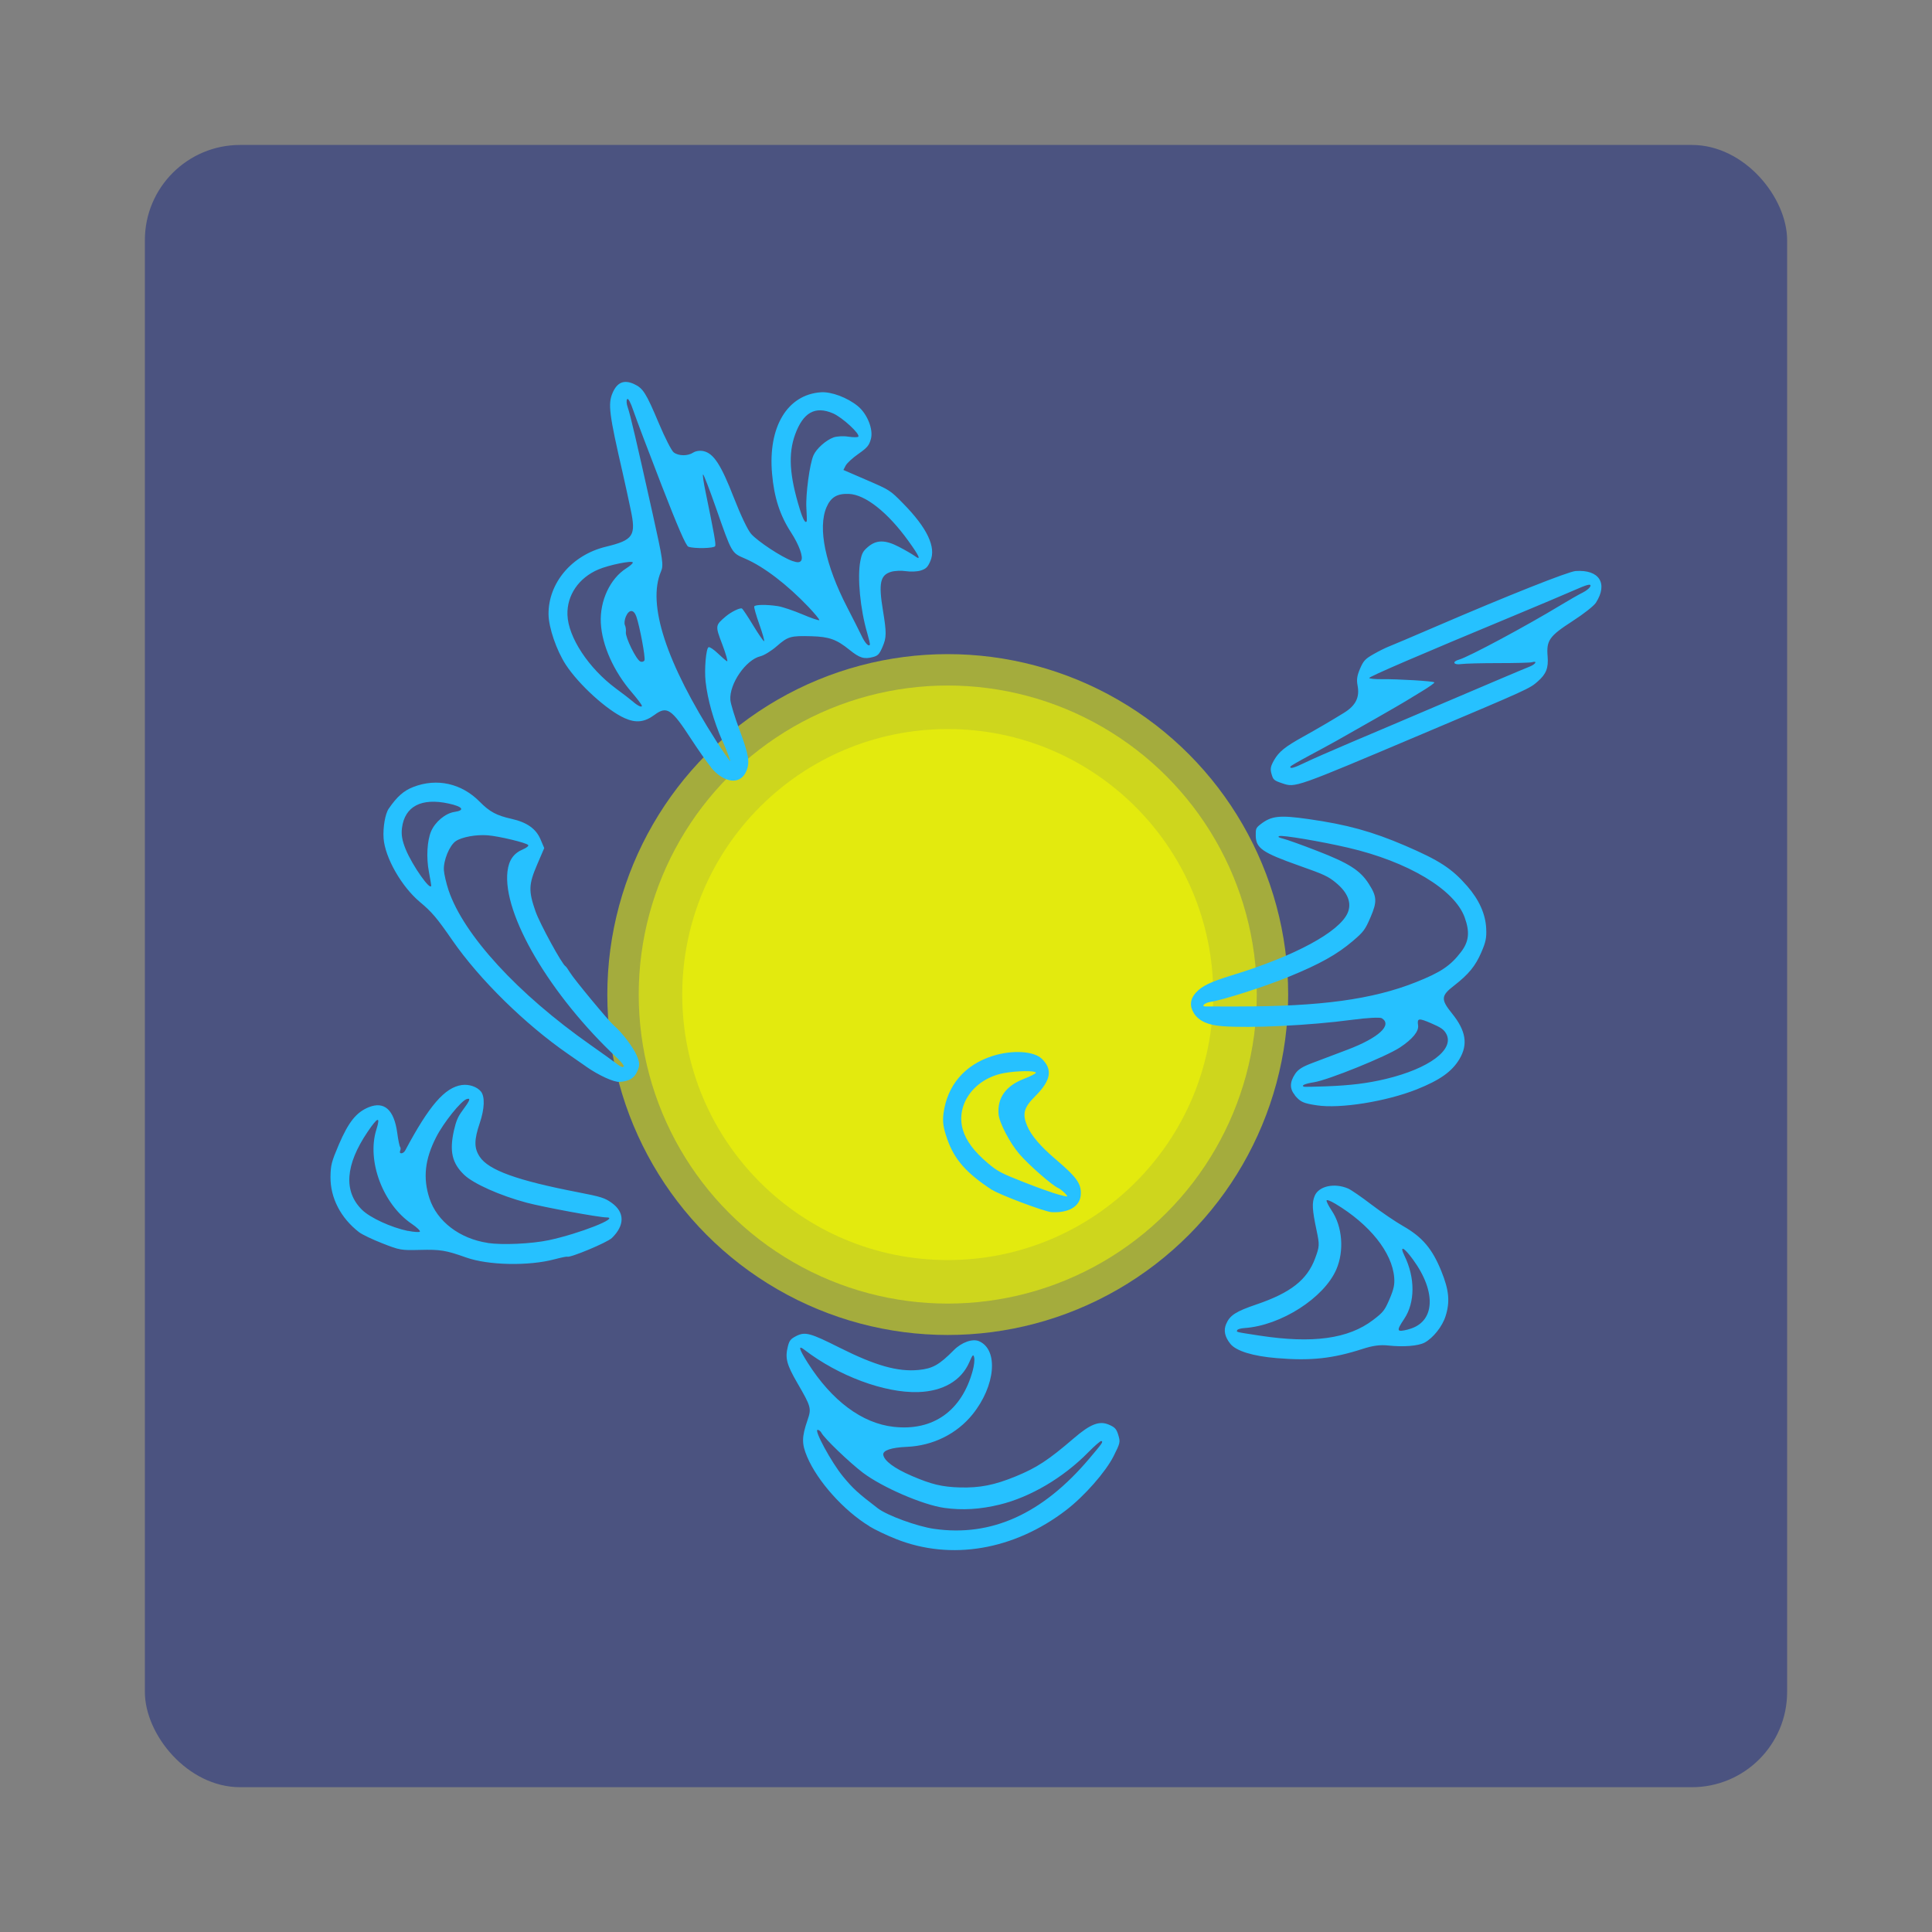 <?xml version="1.0" encoding="UTF-8" standalone="no"?>
<!-- Created with Inkscape (http://www.inkscape.org/) -->

<svg
   xmlns:dc="http://purl.org/dc/elements/1.1/"
   xmlns:cc="http://creativecommons.org/ns#"
   xmlns:rdf="http://www.w3.org/1999/02/22-rdf-syntax-ns#"
   xmlns:svg="http://www.w3.org/2000/svg"
   xmlns="http://www.w3.org/2000/svg"
   xmlns:sodipodi="http://sodipodi.sourceforge.net/DTD/sodipodi-0.dtd"
   xmlns:inkscape="http://www.inkscape.org/namespaces/inkscape"
   width="26.458mm"
   height="26.458mm"
   viewBox="0 0 26.458 26.458"
   version="1.1"
   id="svg8"
   inkscape:version="0.92.4 5da689c313, 2019-01-14"
   sodipodi:docname="repelSpell.svg"
   inkscape:export-filename="../public/media/images/repelSpell.png"
   inkscape:export-xdpi="90"
   inkscape:export-ydpi="90">
  <rect x="0" y="0" width="26.458" height="26.458" fill="#808080" stroke="none"/>
  <defs
     id="defs2">
    <marker
       inkscape:stockid="Arrow2Mend"
       orient="auto"
       refY="0.0"
       refX="0.0"
       id="Arrow2Mend"
       style="overflow:visible;"
       inkscape:isstock="true">
      <path
         id="path852"
         style="fill-rule:evenodd;stroke-width:0.625;stroke-linejoin:round;stroke:#333333;stroke-opacity:1;fill:#333333;fill-opacity:1"
         d="M 8.719,4.034 L -2.207,0.016 L 8.719,-4.002 C 6.973,-1.63 6.983,1.616 8.719,4.034 z "
         transform="scale(0.6) rotate(180) translate(0,0)" />
    </marker>
    <marker
       inkscape:stockid="Arrow2Mstart"
       orient="auto"
       refY="0.0"
       refX="0.0"
       id="Arrow2Mstart"
       style="overflow:visible"
       inkscape:isstock="true">
      <path
         id="path849"
         style="fill-rule:evenodd;stroke-width:0.625;stroke-linejoin:round;stroke:#333333;stroke-opacity:1;fill:#333333;fill-opacity:1"
         d="M 8.719,4.034 L -2.207,0.016 L 8.719,-4.002 C 6.973,-1.63 6.983,1.616 8.719,4.034 z "
         transform="scale(0.6) translate(0,0)" />
    </marker>
    <marker
       inkscape:stockid="TriangleOutL"
       orient="auto"
       refY="0.0"
       refX="0.0"
       id="TriangleOutL"
       style="overflow:visible"
       inkscape:isstock="true">
      <path
         id="path967"
         d="M 5.77,0.0 L -2.88,5.0 L -2.88,-5.0 L 5.77,0.0 z "
         style="fill-rule:evenodd;stroke:#333333;stroke-width:1pt;stroke-opacity:1;fill:#333333;fill-opacity:1"
         transform="scale(0.8)" />
    </marker>
    <marker
       inkscape:stockid="TriangleInL"
       orient="auto"
       refY="0.0"
       refX="0.0"
       id="TriangleInL"
       style="overflow:visible"
       inkscape:isstock="true">
      <path
         id="path958"
         d="M 5.77,0.0 L -2.88,5.0 L -2.88,-5.0 L 5.77,0.0 z "
         style="fill-rule:evenodd;stroke:#333333;stroke-width:1pt;stroke-opacity:1;fill:#333333;fill-opacity:1"
         transform="scale(-0.8)" />
    </marker>
  </defs>
  <sodipodi:namedview
     id="base"
     pagecolor="#ffffff"
     bordercolor="#666666"
     borderopacity="1.0"
     inkscape:pageopacity="0.0"
     inkscape:pageshadow="2"
     inkscape:zoom="7.9999999"
     inkscape:cx="56.878294"
     inkscape:cy="45.478954"
     inkscape:document-units="mm"
     inkscape:current-layer="layer1"
     showgrid="false"
     inkscape:window-width="1280"
     inkscape:window-height="960"
     inkscape:window-x="0"
     inkscape:window-y="30"
     inkscape:window-maximized="1"
     fit-margin-top="0"
     fit-margin-left="0"
     fit-margin-right="0"
     fit-margin-bottom="0"
     inkscape:snap-bbox="true"
     inkscape:snap-page="true"
     inkscape:snap-global="false"
     inkscape:snap-center="true"
     inkscape:snap-bbox-edge-midpoints="false"
     inkscape:bbox-nodes="true"
     inkscape:bbox-paths="true"
     inkscape:snap-bbox-midpoints="true"
     inkscape:snap-midpoints="true"
     inkscape:snap-intersection-paths="true"
     inkscape:object-paths="true"
     inkscape:snap-object-midpoints="true"
     inkscape:snap-nodes="true" />
  <g
     inkscape:label="Layer 1"
     inkscape:groupmode="layer"
     id="layer1"
     transform="translate(128.512,-24.479)">
    <rect
       style="opacity:1;fill:#4b5380;fill-opacity:1;stroke:none;stroke-width:0.17;stroke-linejoin:round;stroke-miterlimit:4;stroke-dasharray:none;stroke-dashoffset:3.964;stroke-opacity:0.67"
       id="rect817"
       width="22.49"
       height="22.49"
       x="-126.528"
       y="26.464"
       ry="1.304" />
    <g
       id="g1601">
      <g
         transform="translate(1.5062776e-5,3.5682299e-6)"
         style="fill:#f6fd00;fill-opacity:1"
         id="g1582">
        <circle
           style="opacity:0.52;vector-effect:none;fill:#f6fd00;fill-opacity:1;stroke:none;stroke-width:0.359;stroke-linecap:butt;stroke-linejoin:miter;stroke-miterlimit:4;stroke-dasharray:none;stroke-dashoffset:0;stroke-opacity:1"
           id="path1573"
           cx="-115.533"
           cy="38.099"
           r="4.662" />
        <circle
           r="4.232"
           cy="38.099"
           cx="-115.533"
           id="circle1575"
           style="opacity:0.52;vector-effect:none;fill:#f6fd00;fill-opacity:1;stroke:none;stroke-width:0.326;stroke-linecap:butt;stroke-linejoin:miter;stroke-miterlimit:4;stroke-dasharray:none;stroke-dashoffset:0;stroke-opacity:1" />
        <circle
           style="opacity:0.52;vector-effect:none;fill:#f6fd00;fill-opacity:1;stroke:none;stroke-width:0.28;stroke-linecap:butt;stroke-linejoin:miter;stroke-miterlimit:4;stroke-dasharray:none;stroke-dashoffset:0;stroke-opacity:1"
           id="circle1577"
           cx="-115.533"
           cy="38.099"
           r="3.636" />
      </g>
      <path
         style="fill:#26c1ff;fill-opacity:1;stroke-width:0.025"
         d="m -116.607,45.379 c -0.349,-0.212 -0.711,-0.616 -0.852,-0.951 -0.075,-0.178 -0.074,-0.269 0.006,-0.502 0.055,-0.16 0.049,-0.182 -0.139,-0.506 -0.148,-0.255 -0.171,-0.344 -0.13,-0.504 0.02,-0.08 0.039,-0.102 0.115,-0.141 0.121,-0.061 0.191,-0.042 0.591,0.159 0.492,0.247 0.8,0.334 1.085,0.306 0.191,-0.019 0.281,-0.069 0.482,-0.272 0.106,-0.107 0.256,-0.16 0.344,-0.122 0.27,0.116 0.226,0.612 -0.088,1.002 -0.216,0.268 -0.544,0.43 -0.9,0.445 -0.213,0.009 -0.331,0.049 -0.323,0.108 0.012,0.083 0.148,0.185 0.388,0.289 0.271,0.117 0.417,0.152 0.663,0.159 0.273,0.007 0.472,-0.032 0.764,-0.152 0.287,-0.118 0.445,-0.221 0.794,-0.521 0.227,-0.195 0.35,-0.243 0.48,-0.187 0.084,0.036 0.104,0.058 0.13,0.143 0.029,0.096 0.026,0.108 -0.065,0.289 -0.109,0.216 -0.399,0.546 -0.649,0.738 -0.714,0.548 -1.577,0.695 -2.328,0.397 -0.127,-0.05 -0.293,-0.129 -0.369,-0.176 z m 0.887,0.037 c 0.785,0.113 1.486,-0.205 2.127,-0.964 0.184,-0.218 0.19,-0.227 0.163,-0.239 -0.01,-0.004 -0.091,0.065 -0.179,0.155 -0.342,0.348 -0.792,0.613 -1.213,0.716 -0.267,0.065 -0.51,0.08 -0.758,0.045 -0.294,-0.041 -0.851,-0.282 -1.115,-0.482 -0.188,-0.143 -0.53,-0.472 -0.568,-0.546 -0.011,-0.021 -0.034,-0.04 -0.051,-0.041 -0.057,-0.005 0.188,0.446 0.346,0.638 0.139,0.168 0.201,0.225 0.478,0.437 0.128,0.098 0.539,0.248 0.77,0.281 z m -0.552,-1.397 c 0.539,0.06 0.932,-0.219 1.081,-0.77 0.019,-0.069 0.028,-0.15 0.02,-0.18 -0.012,-0.049 -0.02,-0.042 -0.069,0.07 -0.109,0.248 -0.36,0.394 -0.699,0.404 -0.459,0.014 -1.091,-0.221 -1.558,-0.58 -0.089,-0.069 -0.074,-0.011 0.047,0.18 0.33,0.52 0.744,0.828 1.176,0.876 z m -7.322,-2.665 c -0.252,-0.194 -0.395,-0.471 -0.392,-0.758 0.002,-0.161 0.014,-0.207 0.114,-0.442 0.133,-0.31 0.24,-0.444 0.412,-0.513 0.212,-0.084 0.345,0.037 0.388,0.352 0.013,0.098 0.031,0.185 0.04,0.194 0.008,0.008 0.008,0.031 2.7e-4,0.05 -0.021,0.05 0.042,0.047 0.069,-0.003 0.329,-0.617 0.543,-0.863 0.775,-0.896 0.099,-0.014 0.209,0.024 0.262,0.089 0.056,0.07 0.05,0.236 -0.016,0.431 -0.079,0.233 -0.079,0.344 -9.4e-4,0.462 0.121,0.184 0.513,0.325 1.339,0.485 0.324,0.063 0.373,0.078 0.469,0.147 0.179,0.128 0.18,0.308 0.002,0.481 -0.064,0.062 -0.57,0.273 -0.611,0.256 -0.008,-0.004 -0.086,0.012 -0.173,0.035 -0.354,0.095 -0.909,0.084 -1.214,-0.025 -0.276,-0.098 -0.35,-0.11 -0.63,-0.103 -0.257,0.007 -0.279,0.003 -0.515,-0.09 -0.136,-0.053 -0.278,-0.121 -0.318,-0.152 z m 0.668,-0.019 c 0.081,0.016 0.155,0.021 0.164,0.011 0.009,-0.011 -0.04,-0.058 -0.11,-0.106 -0.396,-0.267 -0.62,-0.864 -0.486,-1.291 0.059,-0.187 0.021,-0.178 -0.119,0.029 -0.307,0.453 -0.333,0.817 -0.077,1.069 0.11,0.109 0.4,0.242 0.627,0.289 z m 1.092,0.166 c 0.2,0.03 0.6,0.012 0.837,-0.038 0.419,-0.089 0.984,-0.312 0.79,-0.312 -0.103,4.7e-5 -0.866,-0.141 -1.094,-0.202 -0.363,-0.097 -0.729,-0.26 -0.855,-0.382 -0.166,-0.159 -0.203,-0.324 -0.139,-0.609 0.029,-0.126 0.054,-0.187 0.114,-0.267 0.107,-0.145 0.119,-0.178 0.061,-0.161 -0.077,0.023 -0.316,0.32 -0.419,0.522 -0.155,0.303 -0.183,0.559 -0.092,0.837 0.103,0.316 0.413,0.553 0.798,0.611 z m 1.349,-2.416 c -0.074,-0.052 -0.187,-0.129 -0.249,-0.173 -0.589,-0.408 -1.211,-1.019 -1.583,-1.556 -0.213,-0.308 -0.279,-0.386 -0.445,-0.525 -0.252,-0.211 -0.478,-0.608 -0.497,-0.873 -0.01,-0.146 0.022,-0.335 0.07,-0.404 0.114,-0.166 0.207,-0.248 0.338,-0.298 0.323,-0.125 0.661,-0.049 0.909,0.203 0.135,0.137 0.23,0.188 0.436,0.234 0.209,0.047 0.333,0.134 0.395,0.278 l 0.052,0.122 -0.097,0.226 c -0.117,0.273 -0.12,0.36 -0.022,0.642 0.058,0.166 0.367,0.732 0.41,0.75 0.007,0.003 0.036,0.043 0.063,0.088 0.056,0.093 0.531,0.665 0.601,0.725 0.108,0.091 0.265,0.299 0.312,0.41 0.042,0.1 0.043,0.135 0.008,0.214 -0.042,0.097 -0.11,0.138 -0.244,0.147 -0.078,0.005 -0.285,-0.089 -0.458,-0.21 z m 0.514,-0.004 c 0.005,-0.011 -0.032,-0.059 -0.082,-0.106 -0.924,-0.864 -1.58,-1.978 -1.509,-2.564 0.019,-0.154 0.084,-0.247 0.213,-0.301 0.047,-0.02 0.079,-0.046 0.071,-0.058 -0.021,-0.031 -0.401,-0.122 -0.556,-0.134 -0.157,-0.012 -0.35,0.023 -0.435,0.079 -0.087,0.058 -0.173,0.267 -0.164,0.4 0.004,0.057 0.033,0.181 0.064,0.274 0.207,0.612 0.945,1.417 1.945,2.119 0.148,0.104 0.297,0.211 0.33,0.236 0.086,0.067 0.114,0.079 0.125,0.055 z m -2.636,-2.478 c -4.7e-4,-0.011 -0.014,-0.094 -0.031,-0.183 -0.038,-0.198 -0.025,-0.427 0.03,-0.557 0.056,-0.13 0.197,-0.247 0.32,-0.265 0.149,-0.022 0.114,-0.073 -0.081,-0.115 -0.372,-0.081 -0.6,0.038 -0.638,0.334 -0.012,0.093 0.002,0.172 0.05,0.291 0.092,0.226 0.351,0.592 0.35,0.495 z m 10.945,6.28 c -0.077,-0.096 -0.096,-0.184 -0.058,-0.273 0.051,-0.119 0.132,-0.171 0.414,-0.267 0.47,-0.16 0.695,-0.337 0.804,-0.631 0.061,-0.165 0.062,-0.184 0.02,-0.383 -0.061,-0.287 -0.065,-0.38 -0.025,-0.475 0.057,-0.133 0.271,-0.179 0.458,-0.098 0.039,0.017 0.181,0.114 0.314,0.216 0.134,0.102 0.33,0.236 0.437,0.297 0.265,0.151 0.401,0.312 0.525,0.619 0.105,0.259 0.12,0.417 0.058,0.614 -0.044,0.141 -0.169,0.299 -0.287,0.363 -0.085,0.046 -0.287,0.063 -0.501,0.04 -0.11,-0.012 -0.21,0.002 -0.349,0.047 -0.412,0.133 -0.712,0.165 -1.175,0.126 -0.329,-0.027 -0.557,-0.098 -0.636,-0.196 z m 0.402,-0.113 c 0.726,0.111 1.214,0.044 1.553,-0.215 0.139,-0.106 0.158,-0.131 0.225,-0.287 0.057,-0.134 0.071,-0.198 0.063,-0.293 -0.027,-0.343 -0.334,-0.728 -0.804,-1.01 -0.066,-0.039 -0.116,-0.059 -0.122,-0.047 -0.005,0.012 0.027,0.075 0.071,0.141 0.146,0.218 0.172,0.55 0.063,0.803 -0.168,0.391 -0.76,0.77 -1.257,0.804 -0.05,0.003 -0.095,0.016 -0.1,0.028 -0.012,0.029 -0.035,0.023 0.307,0.076 z m 2.034,-0.086 c 0.366,-0.092 0.393,-0.507 0.063,-0.958 -0.125,-0.171 -0.187,-0.198 -0.115,-0.049 0.147,0.299 0.146,0.639 -0.003,0.862 -0.113,0.17 -0.107,0.187 0.055,0.146 z m -5.7,-1.909 c -0.353,-0.231 -0.517,-0.417 -0.615,-0.7 -0.054,-0.155 -0.065,-0.234 -0.05,-0.349 0.051,-0.385 0.291,-0.665 0.672,-0.786 0.267,-0.085 0.564,-0.068 0.674,0.038 0.152,0.147 0.126,0.298 -0.091,0.514 -0.155,0.154 -0.178,0.241 -0.11,0.404 0.055,0.132 0.182,0.281 0.39,0.458 0.296,0.252 0.357,0.34 0.344,0.494 -0.014,0.155 -0.166,0.243 -0.399,0.231 -0.091,-0.005 -0.708,-0.236 -0.813,-0.305 z m 0.917,0.065 c 0.131,0.034 0.132,0.034 0.081,-0.02 -0.029,-0.03 -0.07,-0.062 -0.092,-0.071 -0.082,-0.035 -0.403,-0.316 -0.532,-0.466 -0.13,-0.15 -0.275,-0.428 -0.285,-0.545 -0.019,-0.223 0.099,-0.388 0.343,-0.483 0.097,-0.037 0.172,-0.076 0.168,-0.087 -0.012,-0.029 -0.259,-0.026 -0.434,0.006 -0.408,0.074 -0.667,0.429 -0.566,0.777 0.044,0.15 0.155,0.299 0.341,0.456 0.135,0.114 0.183,0.139 0.496,0.262 0.19,0.075 0.406,0.152 0.48,0.171 z m 3.231,-1.362 c -0.074,-0.088 -0.073,-0.179 0.002,-0.292 0.041,-0.062 0.1,-0.099 0.239,-0.151 0.101,-0.038 0.318,-0.12 0.481,-0.182 0.426,-0.162 0.616,-0.338 0.467,-0.43 -0.025,-0.015 -0.199,-0.006 -0.409,0.022 -0.572,0.077 -1.393,0.117 -1.777,0.087 -0.196,-0.015 -0.318,-0.071 -0.385,-0.174 -0.064,-0.1 -0.055,-0.197 0.025,-0.285 0.084,-0.092 0.198,-0.147 0.498,-0.239 0.857,-0.262 1.469,-0.593 1.581,-0.854 0.058,-0.135 0.002,-0.278 -0.162,-0.413 -0.106,-0.087 -0.159,-0.112 -0.505,-0.234 -0.5,-0.177 -0.589,-0.238 -0.592,-0.409 -0.002,-0.095 0.004,-0.108 0.062,-0.154 0.152,-0.119 0.261,-0.131 0.661,-0.074 0.527,0.075 0.871,0.17 1.323,0.364 0.469,0.202 0.639,0.312 0.85,0.554 0.163,0.187 0.251,0.383 0.26,0.581 0.006,0.128 -0.006,0.186 -0.067,0.326 -0.081,0.188 -0.174,0.301 -0.375,0.457 -0.178,0.137 -0.181,0.188 -0.026,0.38 0.191,0.236 0.221,0.424 0.102,0.624 -0.104,0.173 -0.267,0.288 -0.584,0.415 -0.421,0.167 -1.05,0.268 -1.369,0.219 -0.186,-0.028 -0.225,-0.046 -0.301,-0.136 z m 0.425,-0.122 c 0.339,-0.013 0.566,-0.041 0.818,-0.101 0.594,-0.142 0.945,-0.403 0.829,-0.618 -0.032,-0.059 -0.072,-0.087 -0.207,-0.145 -0.171,-0.074 -0.194,-0.07 -0.179,0.027 0.013,0.082 -0.075,0.19 -0.249,0.305 -0.188,0.124 -0.983,0.446 -1.177,0.476 -0.122,0.019 -0.179,0.044 -0.138,0.061 0.007,0.003 0.145,8.37e-4 0.305,-0.005 z m -1.198,-1.094 c 1.12,8.97e-4 1.834,-0.096 2.426,-0.331 0.343,-0.136 0.476,-0.225 0.621,-0.415 0.109,-0.142 0.123,-0.273 0.05,-0.474 -0.138,-0.382 -0.777,-0.764 -1.596,-0.954 -0.374,-0.087 -0.904,-0.176 -0.943,-0.159 -0.024,0.01 -0.008,0.02 0.052,0.035 0.047,0.011 0.258,0.086 0.468,0.168 0.432,0.167 0.588,0.266 0.705,0.449 0.113,0.176 0.117,0.245 0.025,0.459 -0.074,0.171 -0.094,0.199 -0.243,0.326 -0.216,0.184 -0.451,0.315 -0.873,0.488 -0.328,0.135 -0.901,0.319 -1.077,0.346 -0.079,0.012 -0.132,0.062 -0.067,0.062 0.019,7.5e-5 0.222,2.74e-4 0.452,4.61e-4 z m -7.226,-3.279 c -0.054,-0.065 -0.174,-0.236 -0.268,-0.38 -0.271,-0.418 -0.334,-0.46 -0.504,-0.334 -0.136,0.101 -0.254,0.114 -0.408,0.045 -0.241,-0.107 -0.63,-0.461 -0.807,-0.733 -0.128,-0.197 -0.234,-0.508 -0.236,-0.689 -0.004,-0.429 0.319,-0.812 0.782,-0.925 0.383,-0.093 0.42,-0.15 0.341,-0.518 -0.015,-0.069 -0.037,-0.173 -0.049,-0.23 -0.012,-0.057 -0.038,-0.173 -0.057,-0.257 -0.187,-0.812 -0.205,-0.951 -0.14,-1.102 0.062,-0.145 0.156,-0.184 0.291,-0.123 0.127,0.058 0.166,0.12 0.344,0.542 0.082,0.195 0.173,0.373 0.202,0.395 0.067,0.051 0.193,0.052 0.267,0.003 0.034,-0.022 0.093,-0.031 0.141,-0.02 0.139,0.031 0.239,0.184 0.415,0.636 0.095,0.243 0.19,0.443 0.237,0.497 0.09,0.103 0.421,0.321 0.564,0.371 0.072,0.025 0.103,0.023 0.122,-0.005 0.032,-0.048 -0.029,-0.216 -0.14,-0.387 -0.151,-0.232 -0.231,-0.478 -0.259,-0.803 -0.057,-0.641 0.209,-1.083 0.669,-1.115 0.142,-0.01 0.364,0.073 0.506,0.19 0.13,0.107 0.215,0.321 0.178,0.451 -0.025,0.089 -0.048,0.116 -0.171,0.203 -0.079,0.055 -0.157,0.127 -0.174,0.16 l -0.031,0.06 0.319,0.138 c 0.317,0.137 0.32,0.139 0.497,0.319 0.332,0.337 0.457,0.601 0.375,0.79 -0.036,0.084 -0.06,0.107 -0.132,0.13 -0.048,0.015 -0.139,0.019 -0.202,0.009 -0.063,-0.01 -0.155,-0.006 -0.205,0.009 -0.148,0.045 -0.172,0.156 -0.111,0.526 0.051,0.31 0.05,0.374 -0.005,0.501 -0.044,0.102 -0.063,0.122 -0.132,0.14 -0.121,0.032 -0.181,0.014 -0.321,-0.099 -0.177,-0.143 -0.278,-0.179 -0.518,-0.186 -0.288,-0.008 -0.323,0.002 -0.476,0.135 -0.074,0.065 -0.175,0.127 -0.225,0.139 -0.2,0.047 -0.429,0.38 -0.412,0.599 0.004,0.051 0.06,0.234 0.124,0.406 0.129,0.346 0.146,0.448 0.094,0.57 -0.082,0.191 -0.304,0.166 -0.488,-0.057 z m 0.158,-0.355 c -0.121,-0.279 -0.202,-0.565 -0.23,-0.814 -0.019,-0.168 0.006,-0.458 0.041,-0.472 0.015,-0.006 0.072,0.032 0.127,0.085 0.055,0.053 0.111,0.101 0.126,0.108 0.014,0.006 -0.015,-0.097 -0.065,-0.23 -0.099,-0.259 -0.098,-0.261 0.048,-0.385 0.072,-0.061 0.192,-0.12 0.22,-0.108 0.01,0.004 0.08,0.108 0.154,0.231 0.075,0.123 0.142,0.22 0.15,0.217 0.008,-0.003 -0.021,-0.107 -0.065,-0.23 -0.044,-0.123 -0.075,-0.234 -0.07,-0.246 0.011,-0.026 0.171,-0.028 0.325,-0.004 0.062,0.01 0.214,0.061 0.336,0.113 0.122,0.052 0.226,0.087 0.23,0.078 0.004,-0.009 -0.062,-0.089 -0.146,-0.178 -0.294,-0.309 -0.615,-0.554 -0.868,-0.663 -0.19,-0.082 -0.18,-0.064 -0.401,-0.695 -0.089,-0.255 -0.169,-0.462 -0.177,-0.459 -0.008,0.003 0.007,0.11 0.034,0.237 0.12,0.584 0.144,0.717 0.132,0.745 -0.014,0.031 -0.286,0.037 -0.367,0.008 -0.033,-0.011 -0.145,-0.27 -0.367,-0.842 -0.176,-0.454 -0.349,-0.911 -0.384,-1.015 -0.04,-0.119 -0.073,-0.18 -0.087,-0.164 -0.013,0.014 -0.01,0.064 0.007,0.111 0.034,0.095 0.118,0.454 0.343,1.464 0.14,0.629 0.15,0.699 0.113,0.785 -0.192,0.447 0.07,1.249 0.76,2.327 0.091,0.142 0.175,0.263 0.186,0.268 0.011,0.005 -0.035,-0.118 -0.103,-0.274 z m -1.104,-0.486 c -0.002,-0.015 -0.063,-0.095 -0.134,-0.178 -0.251,-0.29 -0.411,-0.648 -0.427,-0.954 -0.015,-0.303 0.126,-0.607 0.35,-0.749 0.052,-0.033 0.092,-0.069 0.088,-0.08 -0.011,-0.029 -0.327,0.035 -0.47,0.096 -0.27,0.114 -0.434,0.354 -0.425,0.622 0.01,0.307 0.29,0.732 0.664,1.009 0.1,0.074 0.203,0.153 0.23,0.177 0.069,0.061 0.13,0.089 0.125,0.056 z m 0.037,-0.621 c 0.015,-0.036 -0.064,-0.46 -0.111,-0.597 -0.035,-0.102 -0.1,-0.103 -0.144,-0.002 -0.018,0.043 -0.024,0.096 -0.013,0.118 0.011,0.022 0.017,0.066 0.013,0.097 -0.008,0.071 0.142,0.377 0.198,0.401 0.023,0.01 0.049,0.002 0.057,-0.017 z m 3.087,-0.213 c 0.003,-0.008 -0.013,-0.078 -0.036,-0.157 -0.097,-0.331 -0.138,-0.767 -0.095,-0.988 0.021,-0.108 0.036,-0.135 0.103,-0.193 0.117,-0.1 0.237,-0.101 0.428,-9.81e-4 0.085,0.044 0.181,0.1 0.214,0.124 0.093,0.069 0.066,0.006 -0.089,-0.209 -0.281,-0.389 -0.588,-0.632 -0.812,-0.641 -0.161,-0.007 -0.248,0.045 -0.307,0.182 -0.122,0.284 -0.017,0.792 0.285,1.375 0.079,0.152 0.166,0.326 0.195,0.386 0.047,0.1 0.099,0.155 0.114,0.121 z m -0.865,-1.692 c 0.003,-0.007 4.8e-4,-0.089 -0.005,-0.182 -0.011,-0.182 0.045,-0.602 0.097,-0.719 0.04,-0.092 0.172,-0.209 0.276,-0.246 0.045,-0.016 0.137,-0.021 0.202,-0.01 0.066,0.01 0.127,0.01 0.136,1.25e-4 0.031,-0.034 -0.22,-0.266 -0.348,-0.32 -0.243,-0.104 -0.407,-0.012 -0.517,0.29 -0.096,0.265 -0.078,0.561 0.063,1.019 0.044,0.144 0.079,0.206 0.096,0.168 z m 6.365,3.463 c -0.02,-0.073 -0.013,-0.105 0.036,-0.192 0.066,-0.114 0.15,-0.182 0.395,-0.318 0.187,-0.104 0.378,-0.215 0.561,-0.328 0.161,-0.099 0.217,-0.212 0.187,-0.371 -0.016,-0.083 -0.008,-0.137 0.033,-0.233 0.046,-0.108 0.071,-0.135 0.184,-0.199 0.071,-0.041 0.168,-0.089 0.215,-0.107 0.047,-0.018 0.331,-0.139 0.631,-0.268 0.993,-0.428 1.822,-0.757 1.922,-0.764 0.324,-0.023 0.447,0.169 0.279,0.433 -0.029,0.045 -0.163,0.151 -0.324,0.255 -0.315,0.204 -0.356,0.262 -0.338,0.48 0.013,0.159 -0.019,0.242 -0.134,0.343 -0.112,0.099 -0.12,0.103 -1.576,0.718 -1.761,0.745 -1.743,0.739 -1.924,0.678 -0.113,-0.038 -0.125,-0.048 -0.147,-0.129 z m 0.458,-0.156 c 0.093,-0.045 0.369,-0.166 0.614,-0.27 0.245,-0.103 0.876,-0.372 1.404,-0.597 0.527,-0.225 1.001,-0.426 1.052,-0.445 0.089,-0.034 0.121,-0.088 0.037,-0.063 -0.022,0.007 -0.228,0.012 -0.458,0.012 -0.229,-1.43e-4 -0.458,0.006 -0.508,0.013 -0.108,0.016 -0.132,-0.033 -0.03,-0.061 0.132,-0.037 0.927,-0.464 1.395,-0.748 0.111,-0.067 0.245,-0.144 0.298,-0.17 0.053,-0.026 0.101,-0.067 0.106,-0.091 0.007,-0.033 -0.049,-0.018 -0.223,0.059 -0.128,0.056 -0.499,0.213 -0.824,0.348 -1.299,0.54 -1.99,0.837 -1.983,0.854 0.004,0.009 0.076,0.017 0.161,0.016 0.233,-0.003 0.724,0.027 0.731,0.044 0.004,0.009 -0.073,0.063 -0.169,0.121 -0.096,0.058 -0.2,0.121 -0.23,0.14 -0.053,0.034 -0.67,0.387 -0.945,0.541 -0.075,0.042 -0.246,0.135 -0.379,0.206 -0.133,0.071 -0.244,0.136 -0.247,0.143 -0.017,0.039 0.047,0.022 0.199,-0.052 z"
         id="path1524"
         inkscape:connector-curvature="0" />
    </g>
  </g>
</svg>
